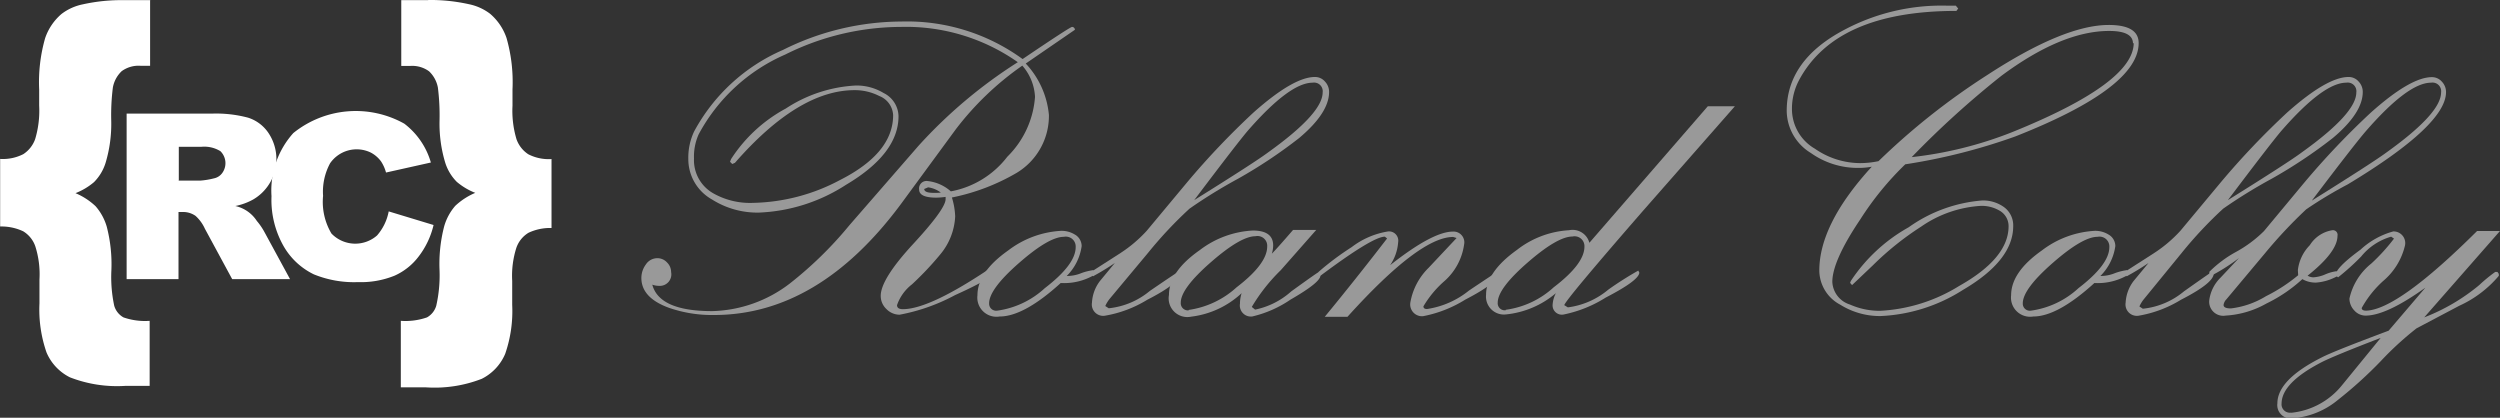 <svg id="Layer_1" data-name="Layer 1" xmlns="http://www.w3.org/2000/svg" viewBox="0 0 167.22 27.94">
  <rect x="0" y="0" width="167.22" height="27.94" fill="#333333" stroke="none"/>
  <defs>
    <style>
      .cls-1 {
        fill: #fff;
      }

      .cls-2 {
        opacity: 0.5;
      }
    </style>
  </defs>
  <title>logo-sm</title>
  <g>
    <g>
      <path class="cls-1" d="M1324.64,13.93v4.4H1324a1.92,1.92,0,0,0-1.26.36,2,2,0,0,0-.59,1.09,14.79,14.79,0,0,0-.11,2.21,9.06,9.06,0,0,1-.38,2.84,3.16,3.16,0,0,1-.77,1.28,4.35,4.35,0,0,1-1.24.74,4.5,4.5,0,0,1,1.34.87,3.6,3.6,0,0,1,.75,1.37,10,10,0,0,1,.31,2.93,9.18,9.18,0,0,0,.19,2.36,1.31,1.31,0,0,0,.62.78,4.38,4.38,0,0,0,1.75.23v4.35H1323a8.71,8.71,0,0,1-3.72-.57,3.3,3.3,0,0,1-1.57-1.67,8.73,8.73,0,0,1-.47-3.28q0-.48,0-1,0-.29,0-0.6a6.16,6.16,0,0,0-.28-2.22,1.9,1.9,0,0,0-.81-1,3.41,3.41,0,0,0-1.54-.32V24.56a3,3,0,0,0,1.55-.32,2,2,0,0,0,.79-1,6.63,6.63,0,0,0,.27-2.25V20.54q0-.31,0-0.62a10.71,10.71,0,0,1,.4-3.44,3.68,3.68,0,0,1,1.1-1.62,3.49,3.49,0,0,1,1.42-.64,11.91,11.91,0,0,1,2.73-.28h1.81Z" transform="translate(-1314.6 -13.93)"/>
      <path class="cls-1" d="M1343.23,13.93a11.91,11.91,0,0,1,2.73.28,3.49,3.49,0,0,1,1.42.64,3.68,3.68,0,0,1,1.1,1.62,10.73,10.73,0,0,1,.4,3.44q0,0.31,0,.62V21a6.63,6.63,0,0,0,.27,2.25,2,2,0,0,0,.79,1,3,3,0,0,0,1.55.32v4.61a3.41,3.41,0,0,0-1.54.32,1.9,1.9,0,0,0-.81,1,6.16,6.16,0,0,0-.28,2.22q0,0.31,0,.6c0,0.32,0,.64,0,1a8.73,8.73,0,0,1-.47,3.28,3.3,3.3,0,0,1-1.57,1.67,8.71,8.71,0,0,1-3.72.57h-1.69V35.39a4.38,4.38,0,0,0,1.75-.23,1.31,1.31,0,0,0,.62-0.78A9.18,9.18,0,0,0,1344,32a10,10,0,0,1,.31-2.93,3.6,3.6,0,0,1,.74-1.37,4.52,4.52,0,0,1,1.34-.87,4.34,4.34,0,0,1-1.24-.74,3.16,3.16,0,0,1-.77-1.28A9,9,0,0,1,1344,22a14.92,14.92,0,0,0-.11-2.21,2,2,0,0,0-.59-1.09,1.91,1.91,0,0,0-1.26-.36h-0.6v-4.4h1.81Z" transform="translate(-1314.6 -13.93)"/>
    </g>
    <g>
      <path class="cls-1" d="M1323.07,32.6V21.53h5.7a8.28,8.28,0,0,1,2.42.27,2.58,2.58,0,0,1,1.35,1,3.13,3.13,0,0,1-1,4.47,4.14,4.14,0,0,1-1.2.44,2.31,2.31,0,0,1,1.44,1,4.31,4.31,0,0,1,.48.69L1334,32.6h-3.87l-1.83-3.38a2.58,2.58,0,0,0-.62-0.85,1.44,1.44,0,0,0-.84-0.26h-0.3V32.6h-3.44Zm3.44-6.59H1328a5.14,5.14,0,0,0,.91-0.15,0.9,0.9,0,0,0,.55-0.35,1.12,1.12,0,0,0-.12-1.47,2.06,2.06,0,0,0-1.28-.29h-1.5V26Z" transform="translate(-1314.6 -13.93)"/>
      <path class="cls-1" d="M1340.6,28.07l3,0.91a5.51,5.51,0,0,1-1,2.11,4.13,4.13,0,0,1-1.61,1.28,6,6,0,0,1-2.45.43,7.12,7.12,0,0,1-2.95-.52,4.68,4.68,0,0,1-2-1.85,6.25,6.25,0,0,1-.83-3.38,5.75,5.75,0,0,1,1.46-4.22,6.65,6.65,0,0,1,7.42-.63,5,5,0,0,1,1.78,2.6l-3,.67a2.61,2.61,0,0,0-.33-0.74,2,2,0,0,0-.7-0.6,2.16,2.16,0,0,0-2.71.72,4,4,0,0,0-.47,2.18,4.14,4.14,0,0,0,.56,2.52,2.21,2.21,0,0,0,3.05.13A3.41,3.41,0,0,0,1340.6,28.07Z" transform="translate(-1314.6 -13.93)"/>
    </g>
    <g class="cls-2">
      <path class="cls-1" d="M1378.27,27.14a4.81,4.81,0,0,1,.22,1.27,4.28,4.28,0,0,1-1,2.54,20.75,20.75,0,0,1-1.89,2,3,3,0,0,0-1,1.39c0,0.18.13,0.27,0.39,0.27q1.86,0,6.23-3h0.07a0.15,0.15,0,0,1,.19.18q0,0.53-3,1.88a12.72,12.72,0,0,1-3.71,1.31,1.23,1.23,0,0,1-.88-0.38,1.2,1.2,0,0,1-.38-0.88q0-1.12,2.17-3.47t2.17-3l0-.15a5.06,5.06,0,0,1-.62.05q-1.15,0-1.15-.54a0.5,0.5,0,0,1,.57-0.57,2.8,2.8,0,0,1,1.55.69,6.18,6.18,0,0,0,3.78-2.32,6.24,6.24,0,0,0,1.85-4,3.42,3.42,0,0,0-.85-2.09,19.86,19.86,0,0,0-4.45,4.26l-3.67,5Q1369.35,35,1362.35,35a8.79,8.79,0,0,1-3-.48q-1.85-.67-1.85-2a1.52,1.52,0,0,1,.3-0.9,0.92,0.92,0,0,1,.78-0.42,0.86,0.86,0,0,1,.63.28,0.9,0.9,0,0,1,.28.65,0.77,0.77,0,0,1-.81.92,1.34,1.34,0,0,1-.45-0.08q0.47,1.77,4,1.77a8.86,8.86,0,0,0,5.19-1.84,25.53,25.53,0,0,0,4-3.91l4.61-5.3a32.27,32.27,0,0,1,6.65-5.6,13,13,0,0,0-7.81-2.36,17.38,17.38,0,0,0-7.75,1.85,12,12,0,0,0-5.79,5.34,3.64,3.64,0,0,0-.31,1.61,2.55,2.55,0,0,0,1.27,2.32,5,5,0,0,0,2.67.65,12.85,12.85,0,0,0,5.83-1.53q3.55-1.8,3.55-4.34a1.45,1.45,0,0,0-.93-1.28,3.58,3.58,0,0,0-1.65-.39q-3.75,0-8,4.86l-0.18.08-0.15-.15,0.07-.18a10,10,0,0,1,3.66-3.38,9.39,9.39,0,0,1,4.69-1.54,3.49,3.49,0,0,1,1.85.5,1.77,1.77,0,0,1,1,1.55q0,2.51-3.51,4.59a11.54,11.54,0,0,1-5.83,1.86,5.68,5.68,0,0,1-3.14-.88,3.09,3.09,0,0,1-1.58-2.71,4.11,4.11,0,0,1,.39-1.84,12.3,12.3,0,0,1,5.94-5.45,17.83,17.83,0,0,1,7.92-1.9,13.13,13.13,0,0,1,8.11,2.51q3.18-2.15,3.31-2.15a0.2,0.2,0,0,1,.19.19l-3.29,2.26a5.8,5.8,0,0,1,1.55,3.44,4.45,4.45,0,0,1-2.17,3.88A14.05,14.05,0,0,1,1378.27,27.14Zm-0.74-.33a1.86,1.86,0,0,0-.85-0.35l-0.26.11v0q0,0.26.63,0.26A3,3,0,0,0,1377.53,26.81Z" transform="translate(-1314.6 -13.93)"/>
      <path class="cls-1" d="M1387.72,32l0.14,0.18-0.08.15a4,4,0,0,1-2.23.53q-2.46,2.24-4.09,2.24a1.28,1.28,0,0,1-1.48-1.42q0-1.55,2.06-3a6.4,6.4,0,0,1,3.54-1.31,1.68,1.68,0,0,1,.9.24,0.89,0.89,0,0,1,.47.78,3.5,3.5,0,0,1-1,2,2.56,2.56,0,0,0,1-.2A3.84,3.84,0,0,1,1387.72,32Zm-6.42,2.71a5.87,5.87,0,0,0,3.19-1.51q2.06-1.58,2.06-2.74a0.66,0.66,0,0,0-.79-0.69q-1,0-3,1.75t-2,2.7A0.47,0.47,0,0,0,1381.29,34.71Z" transform="translate(-1314.6 -13.93)"/>
      <path class="cls-1" d="M1393.44,32.1l0.09,0.13q0,0.63-2.19,1.75a7.93,7.93,0,0,1-2.85,1.07,0.76,0.76,0,0,1-.85-0.88,2.6,2.6,0,0,1,.53-1.44l1-1.21a16.77,16.77,0,0,1-1.46.89l-0.15-.18,0.08-.15,1.93-1.24a9,9,0,0,0,1.73-1.47l2.7-3.24a52.09,52.09,0,0,1,4.45-4.68q2.67-2.37,4.1-2.37a0.87,0.87,0,0,1,.67.3,1,1,0,0,1,.28.7q0,1.4-2,3.08a32.49,32.49,0,0,1-4.1,2.73,33.9,33.9,0,0,0-3.24,2,27.72,27.72,0,0,0-2.75,2.93l-2.58,3.09a2.1,2.1,0,0,0-.3.49l0.23,0.15a5.11,5.11,0,0,0,2.75-1.16Q1393.4,32.1,1393.44,32.1Zm1-4.76q4.14-2.58,5-3.23,3.63-2.6,3.63-4a0.58,0.58,0,0,0-.67-0.65q-1.54,0-4.36,3.24Q1397.28,23.6,1394.46,27.34Z" transform="translate(-1314.6 -13.93)"/>
      <path class="cls-1" d="M1392.79,33.66q0-1.56,2.06-3a6.38,6.38,0,0,1,3.55-1.31q1.36,0,1.36,1a1.94,1.94,0,0,1-.09.55q0.34-.34,1.42-1.59h1.55L1400.27,32a11.9,11.9,0,0,0-1.94,2.46l0.22,0.18a5.18,5.18,0,0,0,2.42-1.22q1.73-1.25,1.79-1.26l0.16,0.2q0,0.46-2,1.61a7.56,7.56,0,0,1-2.57,1.13,0.74,0.74,0,0,1-.81-0.86,2.27,2.27,0,0,1,.11-0.7,6,6,0,0,1-3.37,1.57A1.25,1.25,0,0,1,1392.79,33.66Zm1.32,1a6,6,0,0,0,3.2-1.51q2.05-1.57,2.05-2.73a0.65,0.65,0,0,0-.78-0.69q-1,0-3,1.75t-2,2.69A0.48,0.48,0,0,0,1394.11,34.69Z" transform="translate(-1314.6 -13.93)"/>
      <path class="cls-1" d="M1407.38,29.88l-0.15-.12q-0.82,0-4.37,2.66l-0.15-.16,0.07-.13a18.73,18.73,0,0,1,2.23-1.67,5.41,5.41,0,0,1,2.44-1.05,0.62,0.62,0,0,1,.67.72,3.11,3.11,0,0,1-.54,1.54q2.85-2.25,4.21-2.25a0.72,0.72,0,0,1,.74.87,4,4,0,0,1-1.36,2.48,6.9,6.9,0,0,0-1.36,1.65q0,0.18.24,0.18a5.83,5.83,0,0,0,2.8-1.23q1.83-1.23,1.88-1.24l0.08,0.13q0,0.57-2.2,1.71a8.26,8.26,0,0,1-2.83,1.11,0.79,0.79,0,0,1-.84-0.94,4.27,4.27,0,0,1,1.21-2.29l1.88-2-0.23-.07q-2.25,0-7.07,5.34h-1.52Q1405.26,32.63,1407.38,29.88Z" transform="translate(-1314.6 -13.93)"/>
      <path class="cls-1" d="M1414,33.65q0-1.53,2.06-3a6.24,6.24,0,0,1,3.49-1.32,1.16,1.16,0,0,1,1.36.84l7.92-9.13h1.81l-6.15,7q-5.14,5.91-5.26,6.3l0.24,0.15a5.26,5.26,0,0,0,2.71-1.19,23.08,23.08,0,0,1,2-1.27l0.07,0.13q0,0.51-2.24,1.67a8.41,8.41,0,0,1-2.79,1.13,0.62,0.62,0,0,1-.77-0.62,1.93,1.93,0,0,1,.22-0.8,6.09,6.09,0,0,1-3.33,1.42A1.2,1.2,0,0,1,1414,33.65Zm1.32,1a5.91,5.91,0,0,0,3.2-1.5q2.06-1.57,2.06-2.72a0.66,0.66,0,0,0-.8-0.68q-1,0-3,1.74t-2,2.68A0.47,0.47,0,0,0,1415.32,34.68Z" transform="translate(-1314.6 -13.93)"/>
      <path class="cls-1" d="M1439,24.84a6,6,0,0,0,1.25-.13,46.07,46.07,0,0,1,7.21-5.72q5.18-3.39,8.19-3.39,2,0,2,1.21,0,3-8.26,6.25a39.44,39.44,0,0,1-7.35,1.86,20.21,20.21,0,0,0-3,3.67q-1.88,2.79-1.88,4.2a1.67,1.67,0,0,0,1.18,1.51,4.89,4.89,0,0,0,2,.42,11.09,11.09,0,0,0,5.3-1.66q3.31-1.86,3.31-4a1.19,1.19,0,0,0-.62-1.05,2.37,2.37,0,0,0-1.23-.31,7.82,7.82,0,0,0-4,1.39,19.7,19.7,0,0,0-3.22,2.58L1438.48,33l-0.13-.15,0.05-.13a11.16,11.16,0,0,1,3.87-3.59,9.8,9.8,0,0,1,4.91-1.79,2.38,2.38,0,0,1,1.43.42,1.51,1.51,0,0,1,.65,1.29q0,2.3-3.36,4.27a11.13,11.13,0,0,1-5.51,1.75,5,5,0,0,1-2.7-.76,2.61,2.61,0,0,1-1.4-2.28q0-3.12,3.51-6.95a4.62,4.62,0,0,1-.88.08,5.41,5.41,0,0,1-3.2-1,3.33,3.33,0,0,1-1.61-2.82q0-3.39,3.86-5.42a13.84,13.84,0,0,1,6.9-1.61l0.55,0,0.16,0.19-0.12.16q-8.07,0-10.54,4.66a4.07,4.07,0,0,0-.46,1.92,3.07,3.07,0,0,0,1.54,2.64A5.33,5.33,0,0,0,1439,24.84Zm18.27-8q0-.84-1.59-0.84-3.17,0-7.21,3a61.42,61.42,0,0,0-6,5.44,25.87,25.87,0,0,0,6.69-1.66Q1457.32,19.49,1457.32,16.8Z" transform="translate(-1314.6 -13.93)"/>
      <path class="cls-1" d="M1456.86,32l0.14,0.18-0.08.15a4,4,0,0,1-2.23.53q-2.46,2.24-4.09,2.24a1.28,1.28,0,0,1-1.48-1.42q0-1.55,2.06-3a6.4,6.4,0,0,1,3.54-1.31,1.68,1.68,0,0,1,.9.24,0.89,0.89,0,0,1,.47.78,3.5,3.5,0,0,1-1,2,2.56,2.56,0,0,0,1-.2A3.84,3.84,0,0,1,1456.86,32Zm-6.42,2.71a5.87,5.87,0,0,0,3.19-1.51q2.06-1.58,2.06-2.74a0.66,0.66,0,0,0-.79-0.69q-1,0-3,1.75t-2,2.7A0.47,0.47,0,0,0,1450.43,34.71Z" transform="translate(-1314.6 -13.93)"/>
      <path class="cls-1" d="M1462.58,32.1l0.09,0.13q0,0.63-2.19,1.75a7.93,7.93,0,0,1-2.85,1.07,0.76,0.76,0,0,1-.85-0.88,2.6,2.6,0,0,1,.53-1.44l1-1.21a16.77,16.77,0,0,1-1.46.89l-0.15-.18,0.08-.15,1.93-1.24a9,9,0,0,0,1.73-1.47l2.7-3.24a52.09,52.09,0,0,1,4.45-4.68q2.67-2.37,4.1-2.37a0.87,0.87,0,0,1,.67.3,1,1,0,0,1,.28.7q0,1.4-2,3.08a32.49,32.49,0,0,1-4.1,2.73,33.9,33.9,0,0,0-3.24,2,27.72,27.72,0,0,0-2.75,2.93L1458,33.94a2.1,2.1,0,0,0-.3.49l0.23,0.15a5.11,5.11,0,0,0,2.75-1.16Q1462.54,32.1,1462.58,32.1Zm1-4.76q4.14-2.58,5-3.23,3.63-2.6,3.63-4a0.58,0.58,0,0,0-.67-0.65q-1.54,0-4.36,3.24Q1466.42,23.6,1463.6,27.34Z" transform="translate(-1314.6 -13.93)"/>
      <path class="cls-1" d="M1470.95,29.7q0,1.08-2,2.67a0.77,0.77,0,0,0,.39.11,2.39,2.39,0,0,0,.8-0.2,2.79,2.79,0,0,1,.75-0.21l0.12,0.2-0.07.13a3.44,3.44,0,0,1-1.4.43,1.75,1.75,0,0,1-.94-0.23,9.94,9.94,0,0,1-2.4,1.63,6.27,6.27,0,0,1-2.74.81,0.94,0.94,0,0,1-1.09-1,2.58,2.58,0,0,1,.76-1.54l1.23-1.31a12.65,12.65,0,0,1-1.89,1.2l-0.09-.15,0-.13a7.82,7.82,0,0,1,1.8-1.34,8.31,8.31,0,0,0,1.85-1.38l2.67-3.21a52.37,52.37,0,0,1,4.46-4.7q2.67-2.39,4.11-2.39a0.88,0.88,0,0,1,.66.3,1,1,0,0,1,.28.7q0,2.21-6.57,6.17a28.71,28.71,0,0,0-2.78,1.67,31.74,31.74,0,0,0-2.75,2.93l-2.59,3.09a0.67,0.67,0,0,0-.19.38q0,0.23.49,0.23a5.79,5.79,0,0,0,2.35-.82,11,11,0,0,0,2.15-1.4L1468.3,32a2.85,2.85,0,0,1,.8-1.67,2.18,2.18,0,0,1,1.5-1A0.31,0.31,0,0,1,1470.95,29.7Zm-1.7-2.36q4.13-2.58,5-3.23,3.63-2.6,3.63-4a0.58,0.58,0,0,0-.67-0.65q-1.54,0-4.36,3.24Q1472.07,23.6,1469.24,27.34Z" transform="translate(-1314.6 -13.93)"/>
      <path class="cls-1" d="M1480.29,29.38h1.53l-5.07,5.78a13.16,13.16,0,0,0,3.68-2.16,10.53,10.53,0,0,1,1.07-.88h0.15l0.09,0.13,0,0.13a7.5,7.5,0,0,1-2.64,2l-2.86,1.51a21.11,21.11,0,0,0-2.4,2.2,28,28,0,0,1-2.85,2.58,5.39,5.39,0,0,1-3.06,1.24,0.89,0.89,0,0,1-1-1q0-1.59,3-3.09,0.8-.41,4.44-1.77l2.46-2.88q-2.61,1.87-4,1.87a1,1,0,0,1-.76-0.35,1.15,1.15,0,0,1-.32-0.79,4.13,4.13,0,0,1,1.46-2.34,12.59,12.59,0,0,0,1.52-1.67l-0.19-.13a4,4,0,0,0-2,1.32,16,16,0,0,1-1.55,1.4l-0.17-.13q0-.5,1.67-1.72a5.27,5.27,0,0,1,2.19-1.22,0.78,0.78,0,0,1,.77,1,4.43,4.43,0,0,1-1.44,2.31,7,7,0,0,0-1.44,1.81q0,0.18.3,0.18Q1475,34.64,1480.29,29.38Zm-12.44,12.16a5,5,0,0,0,3.4-1.84l2.59-3.17q-3.09,1.19-3.94,1.62-2.68,1.38-2.69,2.77A0.56,0.56,0,0,0,1467.85,41.53Z" transform="translate(-1314.6 -13.93)"/>
    </g>
  </g>
</svg>
